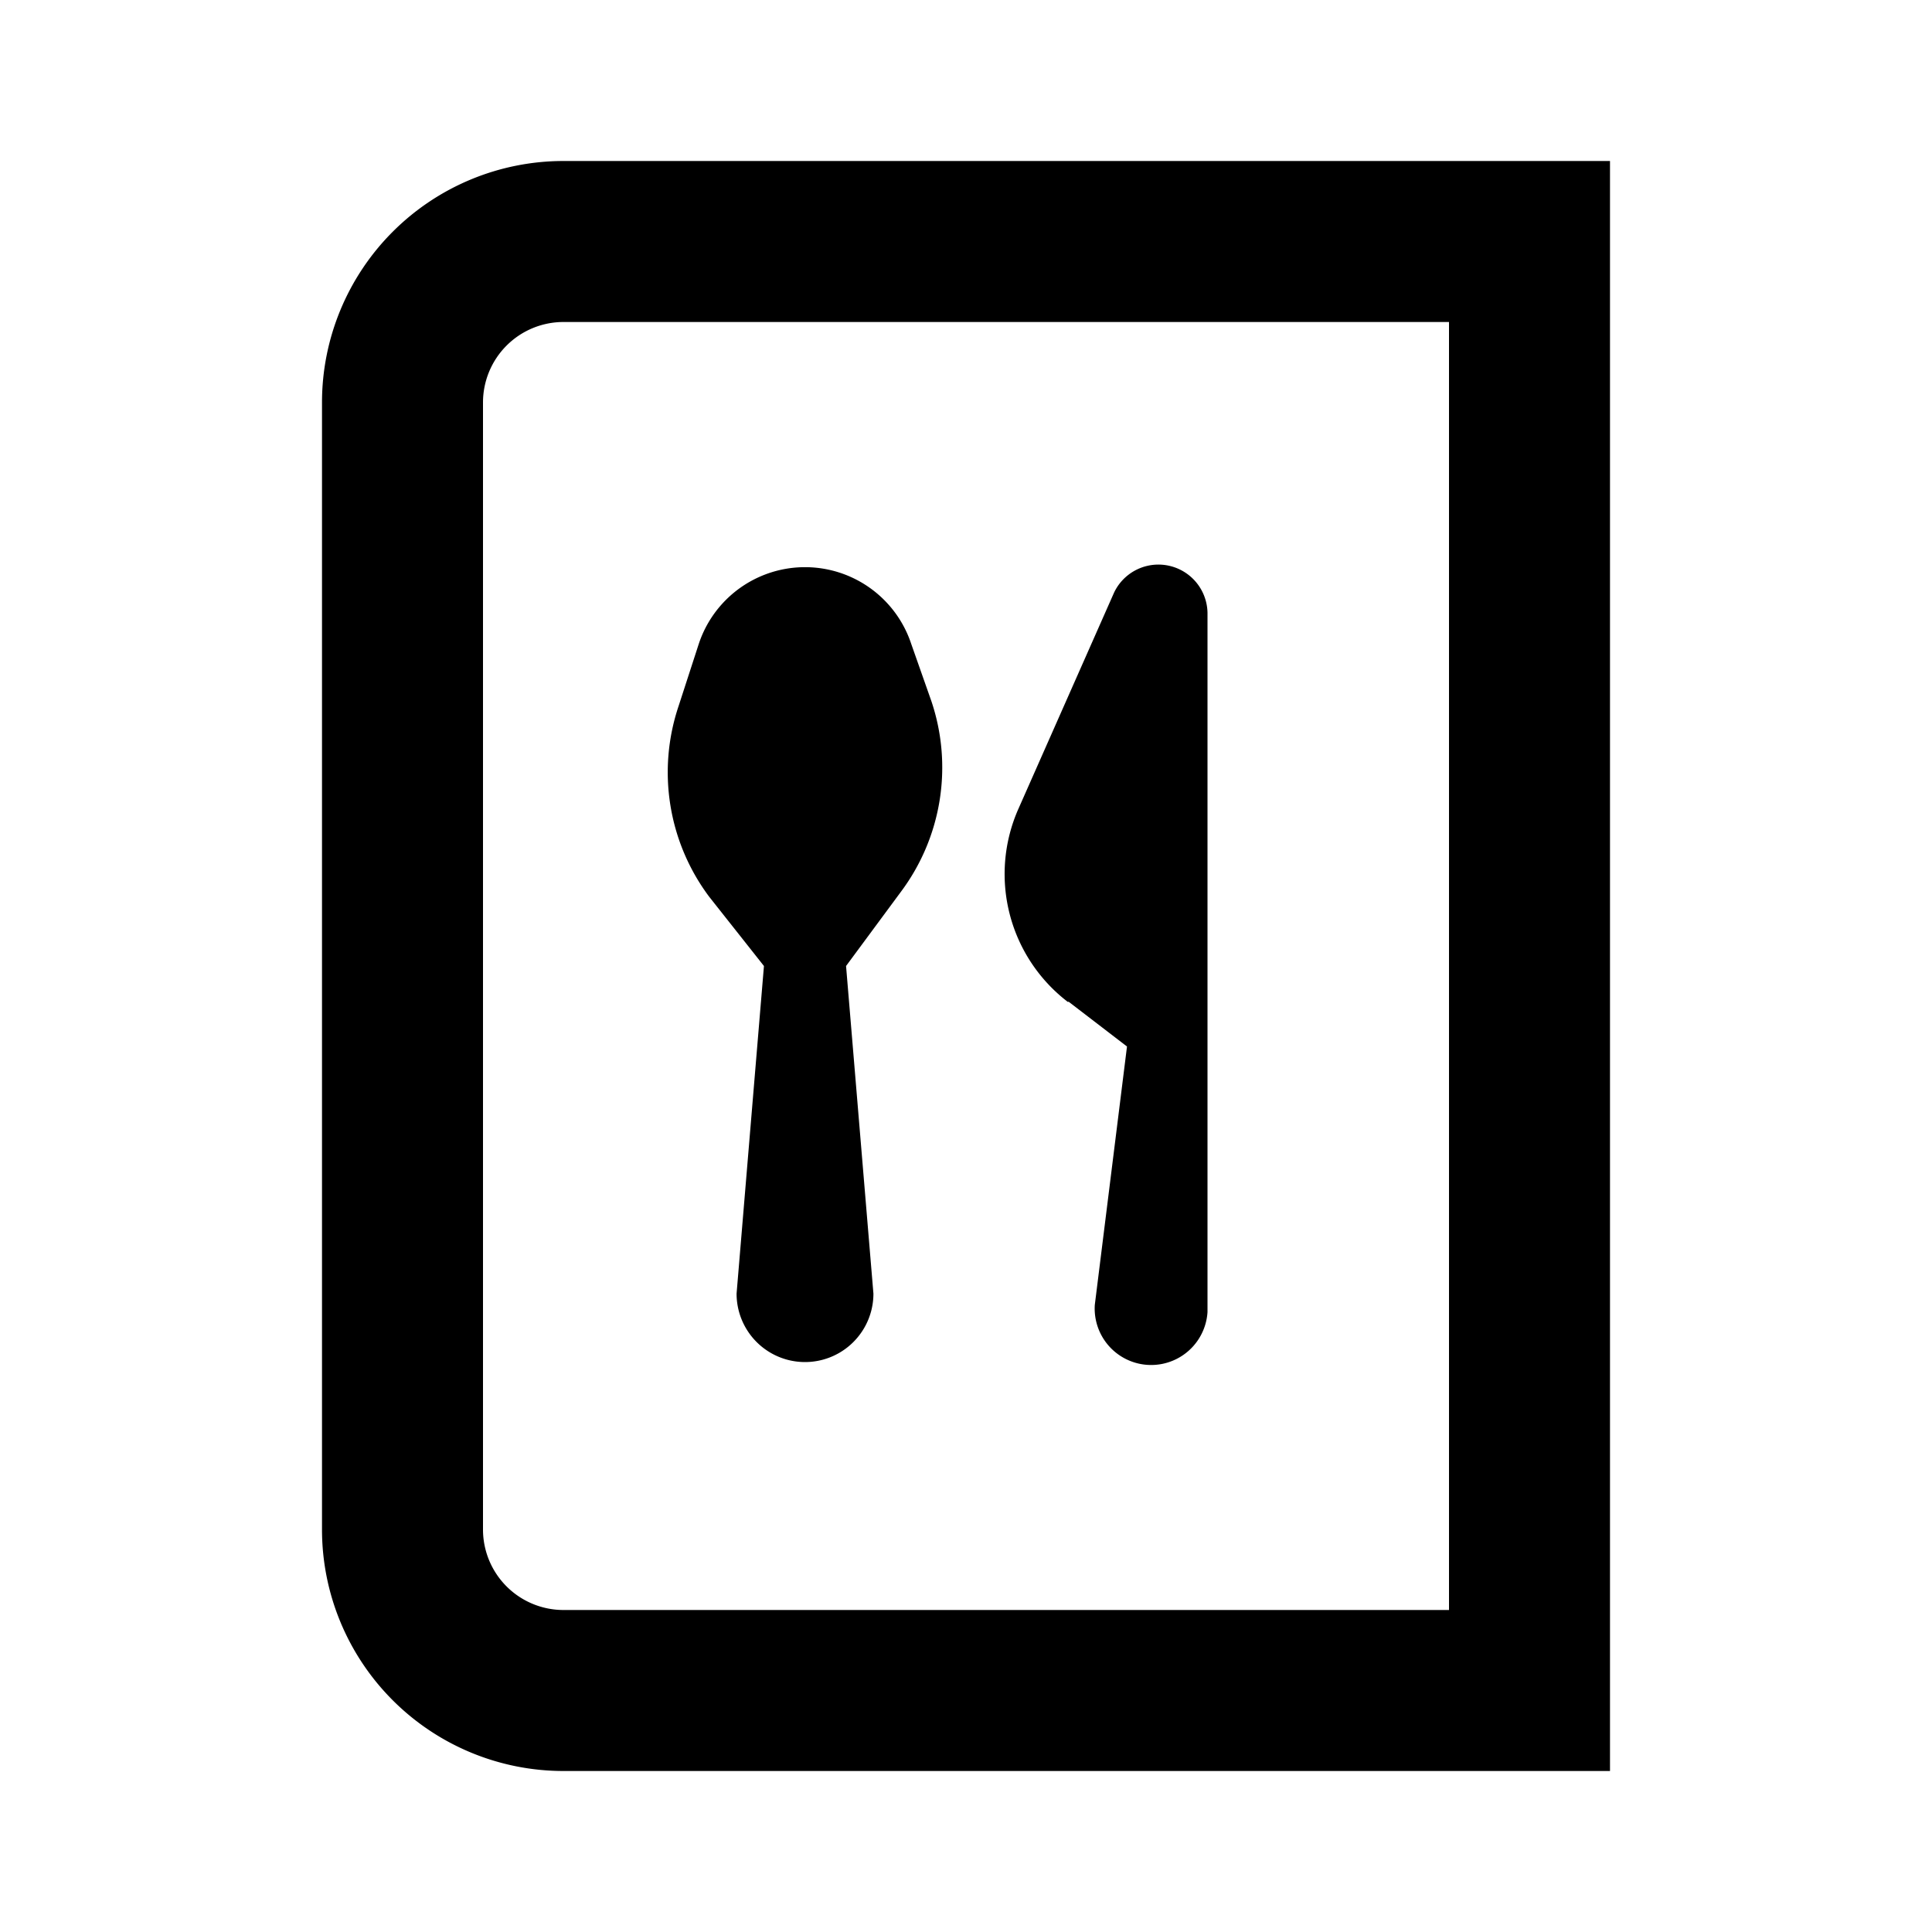 <svg id="Layer_1" data-name="Layer 1" xmlns="http://www.w3.org/2000/svg" viewBox="0 0 24 24"><title>iconoteka_menu_b_s</title><path d="M7,2A3,3,0,0,0,4,5V19a3,3,0,0,0,3,3H20V2ZM18,20H7a1,1,0,0,1-1-1V5A1,1,0,0,1,7,4H18ZM9.49,12l-.34,4.07a.85.85,0,1,0,1.7,0L10.51,12l.68-.92a2.58,2.58,0,0,0,.38-2.37L11.32,8A1.39,1.39,0,0,0,8.68,8l-.25.77a2.58,2.58,0,0,0,.38,2.37Zm3.78.44L14,13l-.4,3.21a.7.7,0,1,0,1.4.09V7.61a.61.61,0,0,0-1.16-.25l-1.19,2.69A2,2,0,0,0,13.27,12.45Z"/></svg>